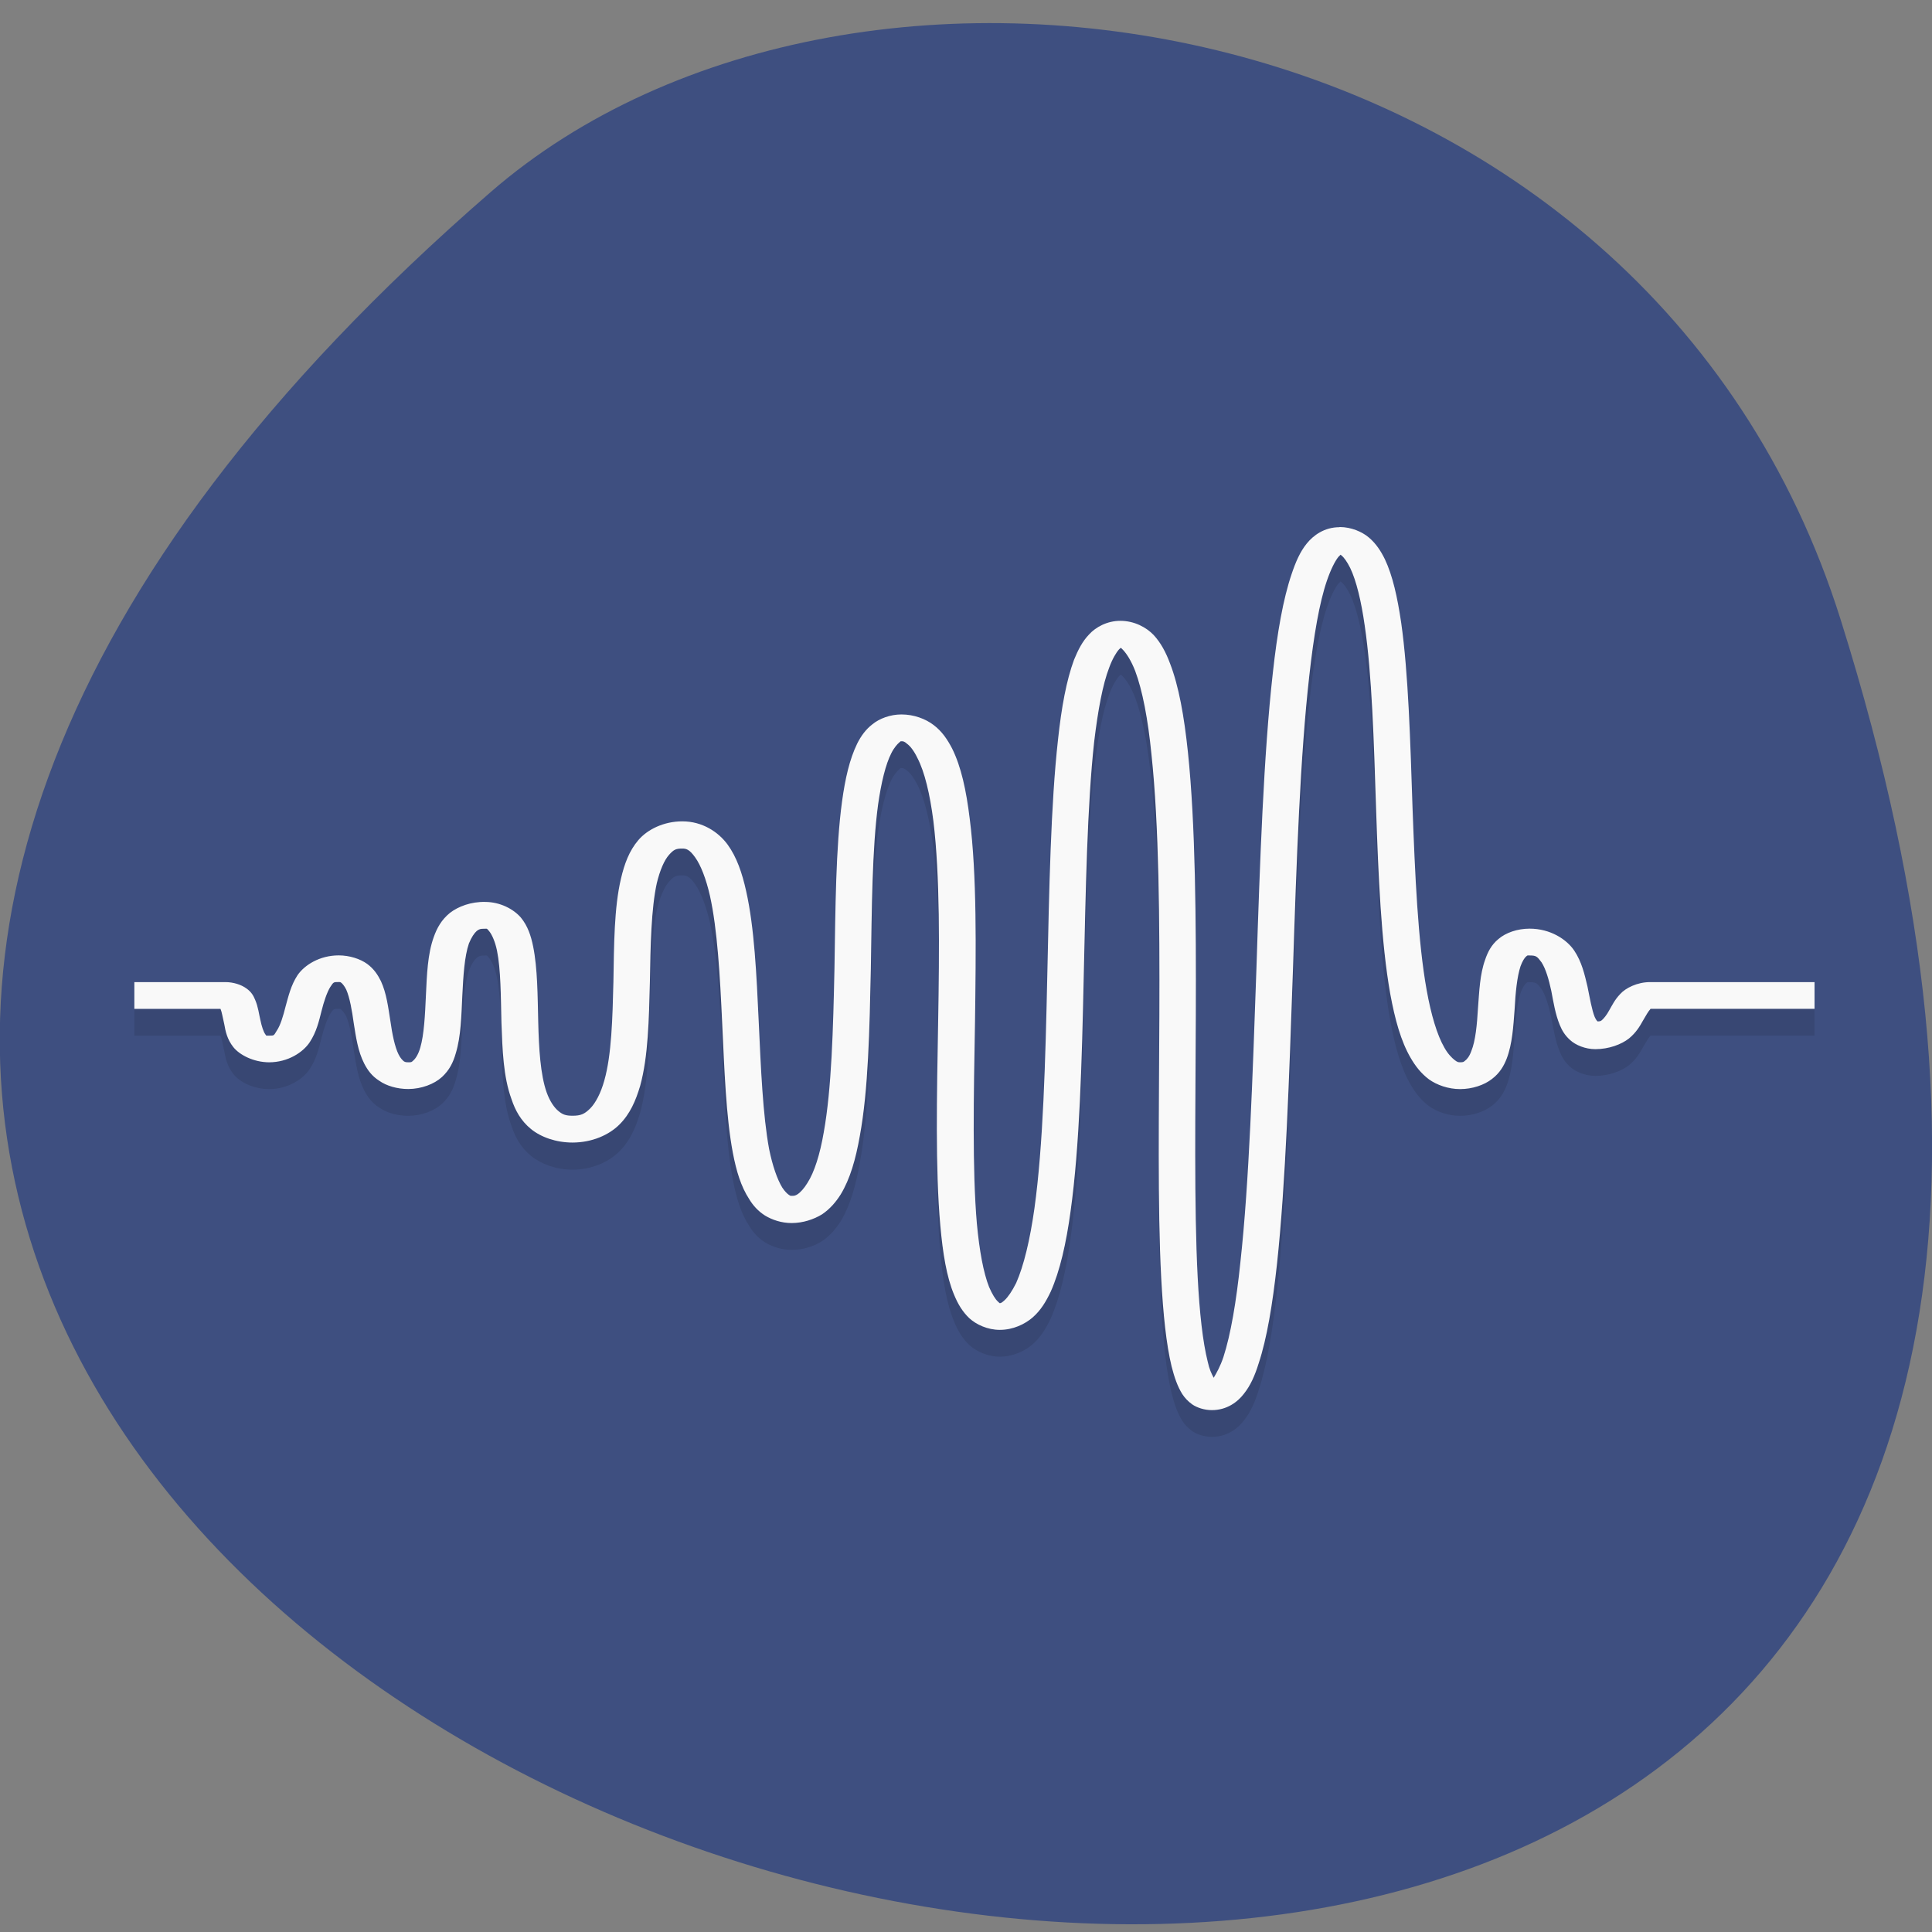 <svg xmlns="http://www.w3.org/2000/svg" viewBox="0 0 24 24"><rect x="0" y="0" width="24" height="24" fill="#808080" stroke="none"/><path d="m 22.867 7.703 c 9.02 28.715 -39.43 14.355 -16.773 -5.316 c 4.539 -3.941 14.344 -2.426 16.773 5.316" fill="#3e4f80"/><path d="m 16.641 6.883 c 0.145 0 0.281 0.055 0.367 0.129 c 0.086 0.074 0.145 0.164 0.195 0.266 c 0.098 0.207 0.156 0.473 0.203 0.789 c 0.09 0.637 0.113 1.469 0.141 2.301 c 0.031 0.828 0.066 1.656 0.176 2.266 c 0.055 0.305 0.129 0.555 0.219 0.711 c 0.043 0.078 0.094 0.133 0.129 0.156 c 0.035 0.027 0.047 0.027 0.066 0.027 c 0.043 0 0.043 0 0.063 -0.02 c 0.023 -0.016 0.055 -0.055 0.078 -0.117 c 0.051 -0.129 0.07 -0.328 0.082 -0.535 c 0.016 -0.207 0.023 -0.422 0.09 -0.605 c 0.031 -0.09 0.074 -0.18 0.164 -0.254 c 0.09 -0.078 0.234 -0.129 0.387 -0.129 c 0.258 0 0.461 0.133 0.555 0.273 c 0.094 0.141 0.129 0.297 0.164 0.449 c 0.031 0.148 0.055 0.289 0.09 0.375 c 0.016 0.035 0.027 0.047 0.035 0.059 c 0.02 -0.004 0.039 -0.004 0.055 -0.02 c 0.023 -0.02 0.059 -0.063 0.09 -0.121 c 0.035 -0.059 0.066 -0.129 0.137 -0.203 c 0.066 -0.07 0.211 -0.148 0.371 -0.148 h 2.043 v 0.332 h -2.039 c 0 0 0.004 0 -0.004 0.008 c -0.02 0.02 -0.051 0.074 -0.09 0.141 c -0.035 0.063 -0.082 0.145 -0.172 0.219 c -0.094 0.074 -0.25 0.133 -0.418 0.133 c -0.125 0 -0.246 -0.051 -0.313 -0.113 c -0.066 -0.059 -0.102 -0.121 -0.129 -0.188 c -0.055 -0.133 -0.078 -0.281 -0.105 -0.422 c -0.031 -0.145 -0.07 -0.277 -0.121 -0.355 c -0.055 -0.074 -0.066 -0.086 -0.148 -0.086 c -0.031 0 -0.023 -0.004 -0.043 0.012 c -0.02 0.016 -0.047 0.059 -0.07 0.121 c -0.043 0.129 -0.063 0.332 -0.074 0.539 c -0.016 0.207 -0.027 0.422 -0.098 0.609 c -0.035 0.09 -0.086 0.18 -0.184 0.254 c -0.094 0.074 -0.242 0.125 -0.395 0.125 c -0.148 0 -0.289 -0.051 -0.387 -0.121 c -0.098 -0.074 -0.168 -0.164 -0.227 -0.266 c -0.121 -0.207 -0.195 -0.477 -0.254 -0.797 c -0.113 -0.637 -0.148 -1.469 -0.176 -2.301 c -0.027 -0.832 -0.051 -1.664 -0.141 -2.273 c -0.043 -0.305 -0.105 -0.559 -0.18 -0.715 c -0.039 -0.078 -0.078 -0.133 -0.109 -0.156 c -0.012 -0.012 -0.008 -0.008 -0.012 -0.008 c -0.004 0.004 -0.008 0.008 -0.027 0.027 c -0.043 0.055 -0.094 0.156 -0.141 0.293 c -0.094 0.273 -0.164 0.684 -0.219 1.18 c -0.113 0.988 -0.16 2.316 -0.203 3.645 c -0.047 1.332 -0.09 2.66 -0.199 3.668 c -0.055 0.5 -0.125 0.922 -0.227 1.23 c -0.047 0.152 -0.102 0.277 -0.184 0.379 c -0.078 0.102 -0.211 0.203 -0.398 0.203 c -0.094 0 -0.184 -0.031 -0.242 -0.07 c -0.055 -0.039 -0.094 -0.082 -0.125 -0.129 c -0.059 -0.094 -0.098 -0.207 -0.133 -0.344 c -0.066 -0.273 -0.105 -0.648 -0.129 -1.098 c -0.047 -0.895 -0.027 -2.078 -0.023 -3.262 c 0.004 -1.184 -0.004 -2.363 -0.098 -3.242 c -0.043 -0.438 -0.113 -0.801 -0.203 -1.039 c -0.047 -0.121 -0.102 -0.207 -0.145 -0.254 c -0.039 -0.043 -0.043 -0.031 -0.039 -0.031 c 0.016 0 0.02 -0.016 -0.016 0.02 c -0.035 0.039 -0.082 0.117 -0.121 0.223 c -0.082 0.211 -0.141 0.535 -0.188 0.926 c -0.086 0.785 -0.105 1.844 -0.129 2.902 c -0.023 1.063 -0.051 2.121 -0.164 2.93 c -0.055 0.402 -0.133 0.742 -0.246 0.996 c -0.059 0.125 -0.125 0.234 -0.223 0.32 c -0.098 0.086 -0.246 0.156 -0.41 0.156 c -0.152 0 -0.293 -0.066 -0.379 -0.145 c -0.086 -0.082 -0.141 -0.176 -0.188 -0.289 c -0.094 -0.223 -0.141 -0.516 -0.172 -0.863 c -0.063 -0.699 -0.043 -1.613 -0.027 -2.527 c 0.016 -0.914 0.023 -1.824 -0.059 -2.496 c -0.043 -0.336 -0.109 -0.613 -0.199 -0.785 c -0.043 -0.086 -0.09 -0.148 -0.129 -0.176 c -0.035 -0.027 -0.047 -0.031 -0.074 -0.031 c -0.004 0 0 -0.004 -0.023 0.016 c -0.023 0.02 -0.063 0.063 -0.098 0.133 c -0.07 0.141 -0.125 0.363 -0.164 0.637 c -0.074 0.547 -0.078 1.293 -0.09 2.043 c -0.016 0.75 -0.031 1.5 -0.137 2.074 c -0.051 0.289 -0.121 0.535 -0.238 0.727 c -0.059 0.094 -0.133 0.18 -0.23 0.246 c -0.102 0.066 -0.238 0.109 -0.379 0.109 c -0.125 0 -0.242 -0.039 -0.332 -0.094 c -0.086 -0.055 -0.148 -0.125 -0.195 -0.203 c -0.102 -0.156 -0.16 -0.348 -0.203 -0.574 c -0.086 -0.453 -0.105 -1.035 -0.133 -1.617 c -0.027 -0.582 -0.059 -1.16 -0.152 -1.578 c -0.047 -0.207 -0.113 -0.375 -0.184 -0.477 c -0.07 -0.098 -0.109 -0.109 -0.16 -0.109 c -0.078 0 -0.105 0.012 -0.164 0.078 c -0.059 0.066 -0.113 0.191 -0.152 0.352 c -0.07 0.32 -0.078 0.773 -0.086 1.234 c -0.012 0.457 -0.02 0.918 -0.121 1.285 c -0.055 0.184 -0.125 0.348 -0.258 0.48 c -0.129 0.129 -0.34 0.227 -0.582 0.227 c -0.203 0 -0.391 -0.07 -0.516 -0.172 c -0.125 -0.102 -0.195 -0.23 -0.242 -0.371 c -0.102 -0.277 -0.113 -0.617 -0.125 -0.949 c -0.008 -0.336 -0.008 -0.664 -0.055 -0.895 c -0.023 -0.113 -0.063 -0.199 -0.094 -0.238 c -0.035 -0.043 -0.027 -0.035 -0.059 -0.035 c -0.055 0 -0.066 0.004 -0.098 0.027 c -0.031 0.027 -0.066 0.078 -0.098 0.16 c -0.055 0.156 -0.07 0.398 -0.082 0.648 c -0.012 0.246 -0.016 0.5 -0.082 0.715 c -0.031 0.109 -0.078 0.207 -0.172 0.293 c -0.094 0.086 -0.254 0.148 -0.418 0.148 c -0.137 0 -0.27 -0.039 -0.359 -0.102 c -0.094 -0.059 -0.148 -0.137 -0.188 -0.215 c -0.078 -0.152 -0.102 -0.328 -0.129 -0.496 c -0.023 -0.164 -0.051 -0.324 -0.094 -0.422 c -0.023 -0.047 -0.051 -0.074 -0.063 -0.086 c -0.012 -0.008 -0.008 -0.008 -0.031 -0.008 c -0.066 0 -0.063 0 -0.105 0.063 c -0.039 0.063 -0.078 0.176 -0.109 0.301 c -0.031 0.125 -0.063 0.258 -0.145 0.383 c -0.082 0.125 -0.27 0.25 -0.504 0.25 c -0.191 0 -0.367 -0.086 -0.445 -0.188 c -0.078 -0.098 -0.098 -0.199 -0.113 -0.285 c -0.02 -0.086 -0.031 -0.156 -0.047 -0.191 h -1.07 v -0.332 h 1.133 c 0.094 0 0.195 0.031 0.258 0.078 c 0.063 0.047 0.09 0.094 0.109 0.141 c 0.039 0.09 0.047 0.176 0.066 0.254 c 0.016 0.078 0.039 0.145 0.059 0.172 c 0.02 0.023 -0.004 0.02 0.051 0.02 c 0.063 0 0.055 0 0.094 -0.063 c 0.043 -0.063 0.078 -0.176 0.109 -0.301 c 0.035 -0.125 0.066 -0.262 0.148 -0.387 c 0.086 -0.125 0.273 -0.246 0.512 -0.246 c 0.133 0 0.266 0.043 0.352 0.105 c 0.086 0.063 0.133 0.137 0.172 0.215 c 0.07 0.152 0.09 0.324 0.117 0.492 c 0.023 0.164 0.055 0.324 0.102 0.418 c 0.023 0.047 0.051 0.074 0.066 0.086 c 0.016 0.012 0.02 0.012 0.055 0.012 c 0.039 0 0.039 0 0.063 -0.023 c 0.027 -0.023 0.063 -0.078 0.086 -0.16 c 0.047 -0.156 0.059 -0.402 0.07 -0.652 c 0.012 -0.25 0.02 -0.508 0.098 -0.723 c 0.039 -0.109 0.094 -0.211 0.199 -0.297 c 0.105 -0.082 0.266 -0.137 0.438 -0.137 c 0.188 0 0.355 0.09 0.445 0.195 c 0.086 0.105 0.125 0.227 0.152 0.359 c 0.055 0.273 0.055 0.609 0.063 0.938 c 0.008 0.328 0.027 0.656 0.105 0.875 c 0.039 0.109 0.094 0.188 0.145 0.23 c 0.051 0.043 0.09 0.059 0.176 0.059 c 0.102 0 0.148 -0.02 0.219 -0.09 c 0.066 -0.066 0.133 -0.191 0.176 -0.348 c 0.09 -0.316 0.102 -0.77 0.113 -1.227 c 0.008 -0.457 0.008 -0.914 0.094 -1.281 c 0.043 -0.184 0.102 -0.344 0.215 -0.477 c 0.113 -0.129 0.316 -0.234 0.547 -0.234 c 0.25 0 0.449 0.133 0.563 0.289 c 0.113 0.156 0.18 0.352 0.23 0.578 c 0.102 0.453 0.129 1.039 0.156 1.621 c 0.027 0.582 0.051 1.16 0.129 1.582 c 0.043 0.211 0.102 0.379 0.164 0.48 c 0.031 0.047 0.063 0.078 0.082 0.09 c 0.023 0.016 0.023 0.012 0.035 0.012 c 0.031 0 0.043 0 0.078 -0.023 c 0.031 -0.023 0.074 -0.066 0.117 -0.133 c 0.086 -0.137 0.156 -0.359 0.203 -0.633 c 0.098 -0.543 0.117 -1.289 0.133 -2.035 c 0.012 -0.75 0.016 -1.496 0.094 -2.07 c 0.039 -0.289 0.094 -0.531 0.188 -0.719 c 0.047 -0.098 0.105 -0.18 0.191 -0.246 c 0.086 -0.07 0.219 -0.121 0.359 -0.121 c 0.156 0 0.301 0.055 0.402 0.133 c 0.102 0.078 0.168 0.176 0.227 0.289 c 0.113 0.227 0.176 0.52 0.219 0.871 c 0.09 0.699 0.078 1.617 0.066 2.531 c -0.016 0.914 -0.035 1.828 0.023 2.5 c 0.031 0.336 0.082 0.613 0.152 0.793 c 0.039 0.086 0.078 0.148 0.109 0.176 c 0.027 0.027 0.023 0.02 0.023 0.02 c 0.012 0 0.02 0 0.059 -0.035 c 0.043 -0.039 0.094 -0.113 0.145 -0.215 c 0.094 -0.211 0.172 -0.535 0.227 -0.926 c 0.109 -0.781 0.137 -1.84 0.16 -2.898 c 0.023 -1.059 0.043 -2.121 0.133 -2.926 c 0.043 -0.402 0.105 -0.738 0.199 -0.988 c 0.051 -0.129 0.105 -0.234 0.188 -0.32 c 0.082 -0.09 0.223 -0.168 0.387 -0.168 c 0.176 0 0.324 0.082 0.414 0.18 c 0.09 0.094 0.152 0.211 0.203 0.348 c 0.109 0.281 0.176 0.656 0.223 1.105 c 0.094 0.898 0.102 2.086 0.098 3.27 c -0.004 1.184 -0.023 2.371 0.023 3.25 c 0.023 0.441 0.063 0.805 0.125 1.051 c 0.02 0.094 0.047 0.148 0.074 0.199 c 0.035 -0.059 0.082 -0.141 0.121 -0.258 c 0.09 -0.277 0.16 -0.688 0.211 -1.18 c 0.109 -0.992 0.152 -2.32 0.199 -3.648 c 0.043 -1.328 0.09 -2.66 0.203 -3.664 c 0.055 -0.504 0.129 -0.926 0.234 -1.234 c 0.051 -0.152 0.105 -0.277 0.188 -0.379 c 0.082 -0.102 0.219 -0.203 0.406 -0.203" fill-opacity="0.102"/><path d="m 16.641 6.547 c 0.145 0 0.281 0.059 0.367 0.133 c 0.086 0.074 0.145 0.164 0.195 0.266 c 0.098 0.207 0.156 0.473 0.203 0.789 c 0.09 0.637 0.113 1.469 0.141 2.301 c 0.031 0.828 0.066 1.656 0.176 2.266 c 0.055 0.305 0.129 0.555 0.219 0.711 c 0.043 0.078 0.094 0.129 0.129 0.156 c 0.035 0.027 0.047 0.027 0.066 0.027 c 0.043 0 0.043 -0.004 0.063 -0.02 c 0.023 -0.016 0.055 -0.055 0.078 -0.121 c 0.051 -0.125 0.07 -0.324 0.082 -0.531 c 0.016 -0.207 0.023 -0.422 0.09 -0.605 c 0.031 -0.09 0.074 -0.18 0.164 -0.254 c 0.09 -0.078 0.234 -0.129 0.387 -0.129 c 0.258 0 0.461 0.133 0.555 0.273 c 0.094 0.141 0.129 0.297 0.164 0.445 c 0.031 0.152 0.055 0.293 0.09 0.379 c 0.016 0.035 0.027 0.047 0.035 0.055 c 0.02 0 0.039 0 0.055 -0.016 c 0.023 -0.02 0.059 -0.063 0.09 -0.121 c 0.035 -0.059 0.066 -0.129 0.137 -0.203 c 0.066 -0.074 0.211 -0.148 0.371 -0.148 h 2.043 v 0.332 h -2.039 c 0 0 0.004 0 -0.004 0.008 c -0.02 0.02 -0.051 0.074 -0.09 0.141 c -0.035 0.063 -0.082 0.145 -0.172 0.219 c -0.094 0.074 -0.25 0.133 -0.418 0.133 c -0.125 0 -0.246 -0.051 -0.313 -0.113 c -0.066 -0.059 -0.102 -0.121 -0.129 -0.188 c -0.055 -0.133 -0.078 -0.281 -0.105 -0.422 c -0.031 -0.145 -0.07 -0.277 -0.121 -0.355 c -0.055 -0.074 -0.066 -0.086 -0.148 -0.086 c -0.031 0 -0.023 -0.004 -0.043 0.012 c -0.02 0.016 -0.047 0.059 -0.07 0.121 c -0.043 0.129 -0.063 0.328 -0.074 0.539 c -0.016 0.207 -0.027 0.422 -0.098 0.609 c -0.035 0.09 -0.086 0.18 -0.184 0.254 c -0.094 0.074 -0.242 0.125 -0.395 0.125 c -0.148 0 -0.289 -0.051 -0.387 -0.121 c -0.098 -0.074 -0.168 -0.164 -0.227 -0.266 c -0.121 -0.207 -0.195 -0.477 -0.254 -0.797 c -0.113 -0.637 -0.148 -1.473 -0.176 -2.301 c -0.027 -0.832 -0.051 -1.664 -0.141 -2.273 c -0.043 -0.305 -0.105 -0.559 -0.18 -0.715 c -0.039 -0.078 -0.078 -0.133 -0.109 -0.156 c -0.012 -0.012 -0.008 -0.008 -0.012 -0.008 c -0.004 0.004 -0.008 0.008 -0.027 0.027 c -0.043 0.055 -0.094 0.156 -0.141 0.293 c -0.094 0.273 -0.164 0.684 -0.219 1.18 c -0.113 0.988 -0.16 2.316 -0.203 3.645 c -0.047 1.332 -0.09 2.66 -0.199 3.668 c -0.055 0.5 -0.125 0.922 -0.227 1.23 c -0.047 0.152 -0.102 0.277 -0.184 0.379 c -0.078 0.102 -0.211 0.203 -0.398 0.203 c -0.094 0 -0.184 -0.031 -0.242 -0.07 c -0.055 -0.039 -0.094 -0.082 -0.125 -0.129 c -0.059 -0.094 -0.098 -0.207 -0.133 -0.344 c -0.066 -0.273 -0.105 -0.648 -0.129 -1.098 c -0.047 -0.895 -0.027 -2.078 -0.023 -3.262 c 0.004 -1.184 -0.004 -2.363 -0.098 -3.242 c -0.043 -0.438 -0.113 -0.801 -0.203 -1.039 c -0.047 -0.121 -0.102 -0.207 -0.145 -0.254 c -0.039 -0.043 -0.043 -0.035 -0.039 -0.035 c 0.016 0 0.02 -0.012 -0.016 0.023 c -0.035 0.039 -0.082 0.117 -0.121 0.223 c -0.082 0.211 -0.141 0.535 -0.188 0.926 c -0.086 0.785 -0.105 1.844 -0.129 2.902 c -0.023 1.063 -0.051 2.121 -0.164 2.93 c -0.055 0.402 -0.133 0.742 -0.246 0.996 c -0.059 0.125 -0.125 0.234 -0.223 0.32 c -0.098 0.086 -0.246 0.156 -0.41 0.156 c -0.152 0 -0.293 -0.066 -0.379 -0.145 c -0.086 -0.082 -0.141 -0.176 -0.188 -0.289 c -0.094 -0.223 -0.141 -0.516 -0.172 -0.863 c -0.063 -0.699 -0.043 -1.613 -0.027 -2.527 c 0.016 -0.914 0.023 -1.824 -0.059 -2.496 c -0.043 -0.336 -0.109 -0.613 -0.199 -0.785 c -0.043 -0.09 -0.09 -0.148 -0.129 -0.176 c -0.035 -0.031 -0.047 -0.031 -0.074 -0.031 c -0.004 0 0 -0.004 -0.023 0.016 c -0.023 0.02 -0.063 0.063 -0.098 0.133 c -0.07 0.137 -0.125 0.363 -0.164 0.637 c -0.074 0.547 -0.078 1.293 -0.09 2.043 c -0.016 0.75 -0.031 1.5 -0.137 2.074 c -0.051 0.289 -0.121 0.535 -0.238 0.727 c -0.059 0.094 -0.133 0.18 -0.23 0.246 c -0.102 0.063 -0.238 0.109 -0.379 0.109 c -0.125 0 -0.242 -0.039 -0.332 -0.094 c -0.086 -0.055 -0.148 -0.125 -0.195 -0.203 c -0.102 -0.156 -0.16 -0.348 -0.203 -0.574 c -0.086 -0.453 -0.105 -1.035 -0.133 -1.617 c -0.027 -0.582 -0.059 -1.16 -0.152 -1.578 c -0.047 -0.207 -0.113 -0.379 -0.184 -0.477 c -0.07 -0.098 -0.109 -0.109 -0.16 -0.109 c -0.078 0 -0.105 0.012 -0.164 0.078 c -0.059 0.066 -0.113 0.191 -0.152 0.352 c -0.07 0.32 -0.078 0.773 -0.086 1.23 c -0.012 0.461 -0.02 0.922 -0.121 1.289 c -0.055 0.184 -0.125 0.348 -0.258 0.48 c -0.129 0.129 -0.34 0.223 -0.582 0.223 c -0.203 0 -0.391 -0.066 -0.516 -0.168 c -0.125 -0.102 -0.195 -0.23 -0.242 -0.371 c -0.102 -0.277 -0.113 -0.617 -0.125 -0.949 c -0.008 -0.336 -0.008 -0.664 -0.055 -0.895 c -0.023 -0.113 -0.063 -0.199 -0.094 -0.238 c -0.035 -0.043 -0.027 -0.035 -0.059 -0.035 c -0.055 0 -0.066 0.004 -0.098 0.027 c -0.031 0.027 -0.066 0.078 -0.098 0.156 c -0.055 0.16 -0.07 0.402 -0.082 0.648 c -0.012 0.25 -0.016 0.504 -0.082 0.719 c -0.031 0.109 -0.078 0.207 -0.172 0.293 c -0.094 0.086 -0.254 0.148 -0.418 0.148 c -0.137 0 -0.27 -0.039 -0.359 -0.102 c -0.094 -0.059 -0.148 -0.137 -0.188 -0.215 c -0.078 -0.152 -0.102 -0.328 -0.129 -0.496 c -0.023 -0.168 -0.051 -0.324 -0.094 -0.422 c -0.023 -0.047 -0.051 -0.078 -0.063 -0.086 c -0.012 -0.008 -0.008 -0.008 -0.031 -0.008 c -0.066 0 -0.063 0 -0.105 0.063 c -0.039 0.063 -0.078 0.176 -0.109 0.301 c -0.031 0.125 -0.063 0.258 -0.145 0.383 c -0.082 0.125 -0.27 0.25 -0.504 0.25 c -0.191 0 -0.367 -0.09 -0.445 -0.188 c -0.078 -0.098 -0.098 -0.199 -0.113 -0.285 c -0.02 -0.086 -0.031 -0.156 -0.047 -0.191 h -1.07 v -0.332 h 1.133 c 0.094 0 0.195 0.031 0.258 0.078 c 0.063 0.043 0.09 0.094 0.109 0.141 c 0.039 0.09 0.047 0.176 0.066 0.254 c 0.016 0.078 0.039 0.145 0.059 0.172 c 0.02 0.023 -0.004 0.02 0.051 0.02 c 0.063 0 0.055 0 0.094 -0.063 c 0.043 -0.063 0.078 -0.176 0.109 -0.301 c 0.035 -0.125 0.066 -0.262 0.148 -0.387 c 0.086 -0.125 0.273 -0.246 0.512 -0.246 c 0.133 0 0.266 0.043 0.352 0.105 c 0.086 0.063 0.133 0.137 0.172 0.215 c 0.07 0.152 0.09 0.324 0.117 0.492 c 0.023 0.164 0.055 0.324 0.102 0.418 c 0.023 0.047 0.051 0.074 0.066 0.086 c 0.016 0.008 0.02 0.012 0.055 0.012 c 0.039 0 0.039 0 0.063 -0.023 c 0.027 -0.023 0.063 -0.078 0.086 -0.16 c 0.047 -0.16 0.059 -0.402 0.07 -0.652 c 0.012 -0.25 0.02 -0.508 0.098 -0.723 c 0.039 -0.109 0.094 -0.211 0.199 -0.297 c 0.105 -0.082 0.266 -0.141 0.438 -0.137 c 0.188 0 0.355 0.09 0.445 0.195 c 0.086 0.105 0.125 0.227 0.152 0.359 c 0.055 0.273 0.055 0.609 0.063 0.938 c 0.008 0.328 0.027 0.656 0.105 0.875 c 0.039 0.109 0.094 0.188 0.145 0.23 c 0.051 0.043 0.09 0.059 0.176 0.059 c 0.102 0 0.148 -0.02 0.219 -0.09 c 0.066 -0.066 0.133 -0.191 0.176 -0.348 c 0.09 -0.316 0.102 -0.77 0.113 -1.227 c 0.008 -0.457 0.008 -0.918 0.094 -1.281 c 0.043 -0.184 0.102 -0.344 0.215 -0.477 c 0.113 -0.133 0.316 -0.234 0.547 -0.234 c 0.25 0 0.449 0.133 0.563 0.289 c 0.113 0.156 0.18 0.352 0.23 0.578 c 0.102 0.453 0.129 1.039 0.156 1.621 c 0.027 0.582 0.051 1.16 0.129 1.582 c 0.043 0.211 0.102 0.379 0.164 0.48 c 0.031 0.047 0.063 0.078 0.082 0.09 c 0.023 0.016 0.023 0.012 0.035 0.012 c 0.031 0 0.043 0 0.078 -0.023 c 0.031 -0.023 0.074 -0.066 0.117 -0.137 c 0.086 -0.133 0.156 -0.355 0.203 -0.629 c 0.098 -0.543 0.117 -1.289 0.133 -2.035 c 0.012 -0.75 0.016 -1.5 0.094 -2.074 c 0.039 -0.285 0.094 -0.527 0.188 -0.719 c 0.047 -0.094 0.105 -0.176 0.191 -0.242 c 0.086 -0.07 0.219 -0.121 0.359 -0.121 c 0.156 0 0.301 0.055 0.402 0.133 c 0.102 0.078 0.168 0.176 0.227 0.289 c 0.113 0.227 0.176 0.52 0.219 0.871 c 0.09 0.699 0.078 1.617 0.066 2.531 c -0.016 0.914 -0.035 1.828 0.023 2.5 c 0.031 0.336 0.082 0.613 0.152 0.789 c 0.039 0.09 0.078 0.152 0.109 0.18 c 0.027 0.027 0.023 0.02 0.023 0.02 c 0.012 0 0.02 0 0.059 -0.035 c 0.043 -0.039 0.094 -0.113 0.145 -0.215 c 0.094 -0.211 0.172 -0.535 0.227 -0.926 c 0.109 -0.781 0.137 -1.84 0.16 -2.898 c 0.023 -1.059 0.043 -2.121 0.133 -2.926 c 0.043 -0.402 0.105 -0.738 0.199 -0.992 c 0.051 -0.125 0.105 -0.23 0.188 -0.316 c 0.082 -0.09 0.223 -0.168 0.387 -0.168 c 0.176 0 0.324 0.082 0.414 0.176 c 0.09 0.098 0.152 0.215 0.203 0.352 c 0.109 0.281 0.176 0.656 0.223 1.105 c 0.094 0.898 0.102 2.086 0.098 3.27 c -0.004 1.184 -0.023 2.367 0.023 3.25 c 0.023 0.441 0.063 0.805 0.125 1.051 c 0.02 0.094 0.047 0.148 0.074 0.199 c 0.035 -0.059 0.082 -0.141 0.121 -0.258 c 0.09 -0.277 0.16 -0.688 0.211 -1.18 c 0.109 -0.992 0.152 -2.32 0.199 -3.648 c 0.043 -1.328 0.09 -2.66 0.203 -3.664 c 0.055 -0.504 0.129 -0.926 0.234 -1.234 c 0.051 -0.152 0.105 -0.277 0.188 -0.379 c 0.082 -0.102 0.219 -0.203 0.406 -0.203" fill="#f9f9f9"/></svg>